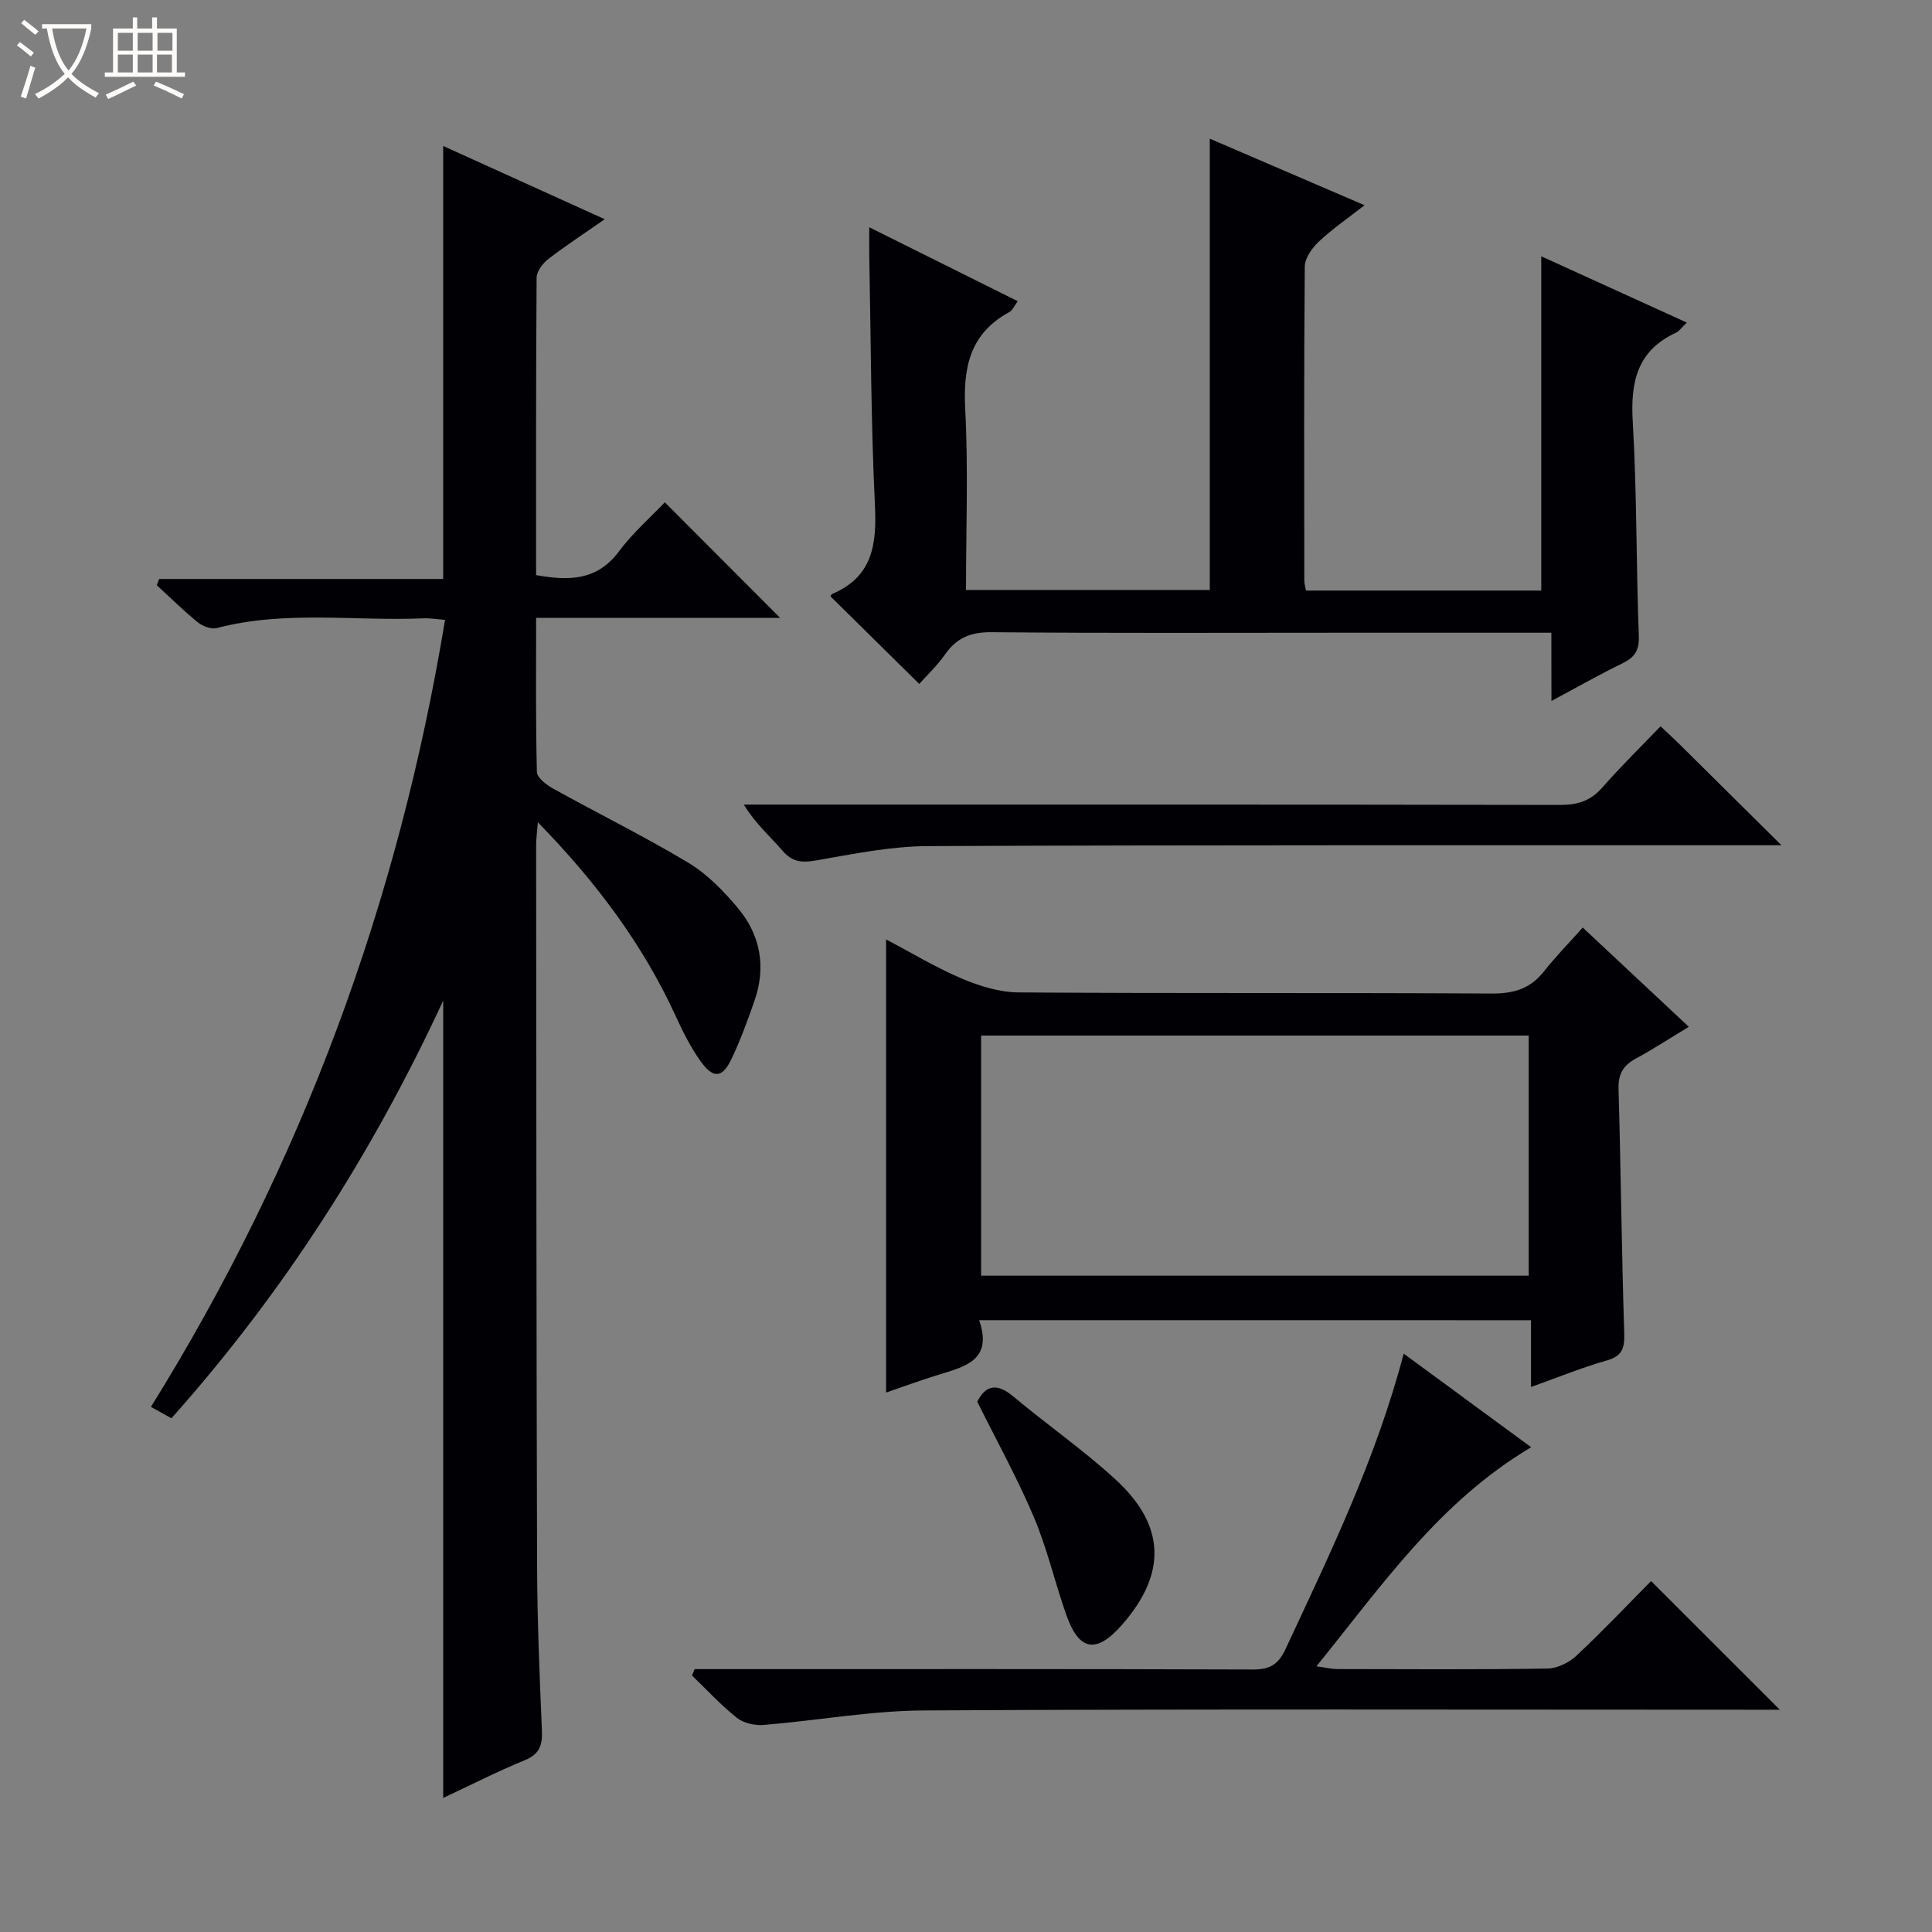 <svg enable-background="new 0 0 400 400" viewBox="0 0 400 400" xmlns="http://www.w3.org/2000/svg"><rect x="0" y="0" width="400" height="400" fill="#808080" stroke="none"/><path d="m6.4 11.7c-1-.8-1.9-1.6-2.9-2.3l.6-.7c.9.7 1.9 1.4 2.9 2.2zm-2.1 8.3c.7-2.1 1.4-4.2 2-6.4.2.1.6.3 1 .4-.7 2.3-1.3 4.4-1.9 6.4zm3-12.8c-1.1-.9-2.1-1.7-2.9-2.4l.6-.7c1 .8 2 1.5 3 2.4zm1.4-1.3v-.9h10.2v.9c-.9 4.2-2.3 7.3-4.1 9.4 1.3 1.4 3.2 2.7 5.7 4-.2.2-.4.5-.7.9-2.5-1.4-4.4-2.7-5.7-4.2-1.4 1.5-3.5 3-6.1 4.4 0 0 0 0-.1-.1-.3-.4-.5-.7-.7-.8 2.7-1.3 4.7-2.8 6.2-4.2-1.8-2.2-3-5.3-3.7-9.4zm9.2 0h-7.1c.6 3.8 1.7 6.7 3.4 8.7 1.7-2.1 2.9-4.8 3.7-8.7z" fill="#fcfbfa"/><path d="m31.6 3.6h.9v2.3h4.1v9.1h1.7v.9h-16.6v-.9h1.7v-9.1h4.1v-2.3h.9v2.3h3.1v-2.3zm-4 13.3.6.8c-1.9.9-3.8 1.9-5.8 2.8-.2-.3-.3-.6-.5-.9 2-.9 3.9-1.8 5.7-2.7zm-3.2-10.1v3.7h3.1v-3.7zm0 4.5v3.7h3.1v-3.7zm4.1-4.5v3.7h3.1v-3.7zm0 4.5v3.7h3.1v-3.7zm9.1 9.1c-2.1-1.1-4.1-2-5.8-2.7l.5-.8c2.2.9 4.1 1.8 5.8 2.6zm-1.9-13.6h-3.1v3.7h3.1zm-3.2 4.5v3.7h3.1v-3.7z" fill="#fcfbfa"/><g fill="#010105"><path d="m91.76 372.24c0-55.04 0-109.54 0-165.07-14.78 31.88-33.14 60.52-56.27 86.47-1.32-.73-2.54-1.41-4.24-2.36 31.24-50.26 51.23-104.4 60.89-162.94-1.67-.13-3.08-.38-4.48-.32-14.25.61-28.63-1.7-42.76 2.01-1.16.3-2.94-.37-3.95-1.19-2.96-2.4-5.68-5.1-8.49-7.68.17-.43.34-.86.5-1.29h58.79c0-30.29 0-59.81 0-89.65 10.76 4.88 21.89 9.93 33.46 15.17-4.14 2.88-8.02 5.42-11.69 8.24-1.15.89-2.41 2.55-2.42 3.86-.15 20.47-.11 40.95-.11 61.58 6.77 1.21 12.62 1.18 17.16-4.91 2.86-3.84 6.56-7.07 9.49-10.16 8.22 8.24 16.02 16.05 23.87 23.92-16.36 0-33.21 0-50.51 0 0 11.01-.11 21.47.16 31.91.03 1.2 2.01 2.7 3.41 3.47 9.28 5.15 18.83 9.85 27.92 15.31 3.9 2.34 7.29 5.83 10.25 9.35 4.69 5.58 5.92 12.19 3.48 19.2-1.42 4.07-2.89 8.14-4.74 12.02-1.93 4.06-3.79 4.23-6.45.51-2.01-2.81-3.6-5.98-5.05-9.14-6.85-15-16.57-27.95-28.62-40.31-.16 2.05-.36 3.42-.36 4.78.04 49.82.05 99.64.2 149.45.04 11.31.53 22.62 1 33.92.12 3.02-.55 4.83-3.61 6.07-5.65 2.31-11.11 5.11-16.83 7.78z"/><path d="m321.19 131c-15.06 0-29.21 0-43.36 0-24.17 0-48.33.12-72.5-.11-4.31-.04-7.23 1.12-9.66 4.59-1.69 2.41-3.88 4.47-5.35 6.12-6.28-6.2-12.3-12.13-18.37-18.12.01-.01.12-.41.36-.52 8.3-3.52 9.23-10.14 8.84-18.25-.84-17.29-.84-34.62-1.18-51.93-.03-1.63 0-3.27 0-5.73 10.54 5.25 20.48 10.2 30.74 15.31-.67.89-1.06 1.89-1.79 2.28-8.14 4.44-9.54 11.47-9.08 20.11.65 12.29.16 24.64.16 37.4h50.47c0-30.92 0-61.81 0-93.44 10.42 4.48 20.83 8.96 32.04 13.78-3.45 2.7-6.66 4.9-9.46 7.53-1.4 1.32-2.9 3.42-2.91 5.18-.19 21.66-.12 43.33-.1 65 0 .63.2 1.25.35 2.07h48.71c0-23.22 0-46.12 0-69.21 9.61 4.38 19.64 8.94 30.14 13.73-1.11 1.05-1.59 1.79-2.26 2.1-8 3.7-9.42 10.14-8.94 18.34.87 14.78.7 29.62 1.26 44.42.11 3.03-.85 4.45-3.4 5.69-4.76 2.31-9.37 4.94-14.69 7.79-.02-4.84-.02-9.19-.02-14.13z"/><path d="m202.72 273.33c2.9 8.33-2.99 9.63-8.5 11.33-3.61 1.11-7.16 2.42-10.76 3.65 0-31.36 0-62.25 0-93.81 5.21 2.74 10.26 5.8 15.64 8.09 3.69 1.56 7.83 2.85 11.77 2.88 32.64.23 65.29.04 97.93.23 4.54.03 8-.96 10.84-4.56 2.46-3.11 5.25-5.96 8.05-9.1 7.73 7.23 14.62 13.68 21.96 20.55-3.95 2.38-7.39 4.64-10.99 6.59-2.64 1.43-3.65 3.23-3.56 6.32.49 16.79.64 33.6 1.18 50.39.1 3.14-.31 4.85-3.64 5.79-5.08 1.44-10 3.46-15.66 5.48 0-4.8 0-9.16 0-13.82-38.14-.01-75.69-.01-114.26-.01zm.41-9.22h113.37c0-16.89 0-33.3 0-49.71-38 0-75.67 0-113.37 0z"/><path d="m317.01 299.63c-19.07 11.34-30.86 28.58-44.46 45.36 1.95.27 3.13.57 4.31.57 14.49.03 28.99.12 43.48-.1 2.03-.03 4.46-1.19 5.98-2.61 5.47-5.11 10.62-10.56 15.52-15.51 8.96 8.96 17.72 17.72 26.65 26.64-1.35 0-3.09 0-4.82 0-57.47 0-114.94-.17-172.41.15-11.05.06-22.09 2.1-33.15 3-1.82.15-4.14-.36-5.53-1.46-3.33-2.64-6.23-5.81-9.31-8.77.18-.44.37-.89.55-1.33h5.67c36.65 0 73.3-.05 109.94.08 3.49.01 5.24-1.04 6.73-4.24 9.18-19.7 18.7-39.26 24.46-61.15 8.8 6.46 17.42 12.79 26.39 19.37z"/><path d="m343.8 150.37c1.7 1.6 2.79 2.6 3.84 3.63 6.72 6.65 13.44 13.32 21.19 21-3.02 0-4.74 0-6.46 0-56.77.02-113.55-.08-170.32.18-7.72.04-15.47 1.64-23.12 2.97-2.93.51-4.89.34-6.91-2.01-2.57-2.98-5.58-5.56-8.02-9.56h5.65c54.44 0 108.89-.03 163.33.07 3.61.01 6.31-.81 8.74-3.58 3.81-4.35 7.96-8.41 12.08-12.7z"/><path d="m202.33 290.2c1.66-3.27 3.92-4.04 7.41-1.12 6.99 5.86 14.53 11.09 21.23 17.24 10.38 9.53 10.59 19.5 1.37 30.03-5.34 6.1-8.92 5.54-11.59-2.05-2.36-6.7-3.95-13.71-6.71-20.23-3.42-8.06-7.68-15.75-11.71-23.87z"/></g></svg>